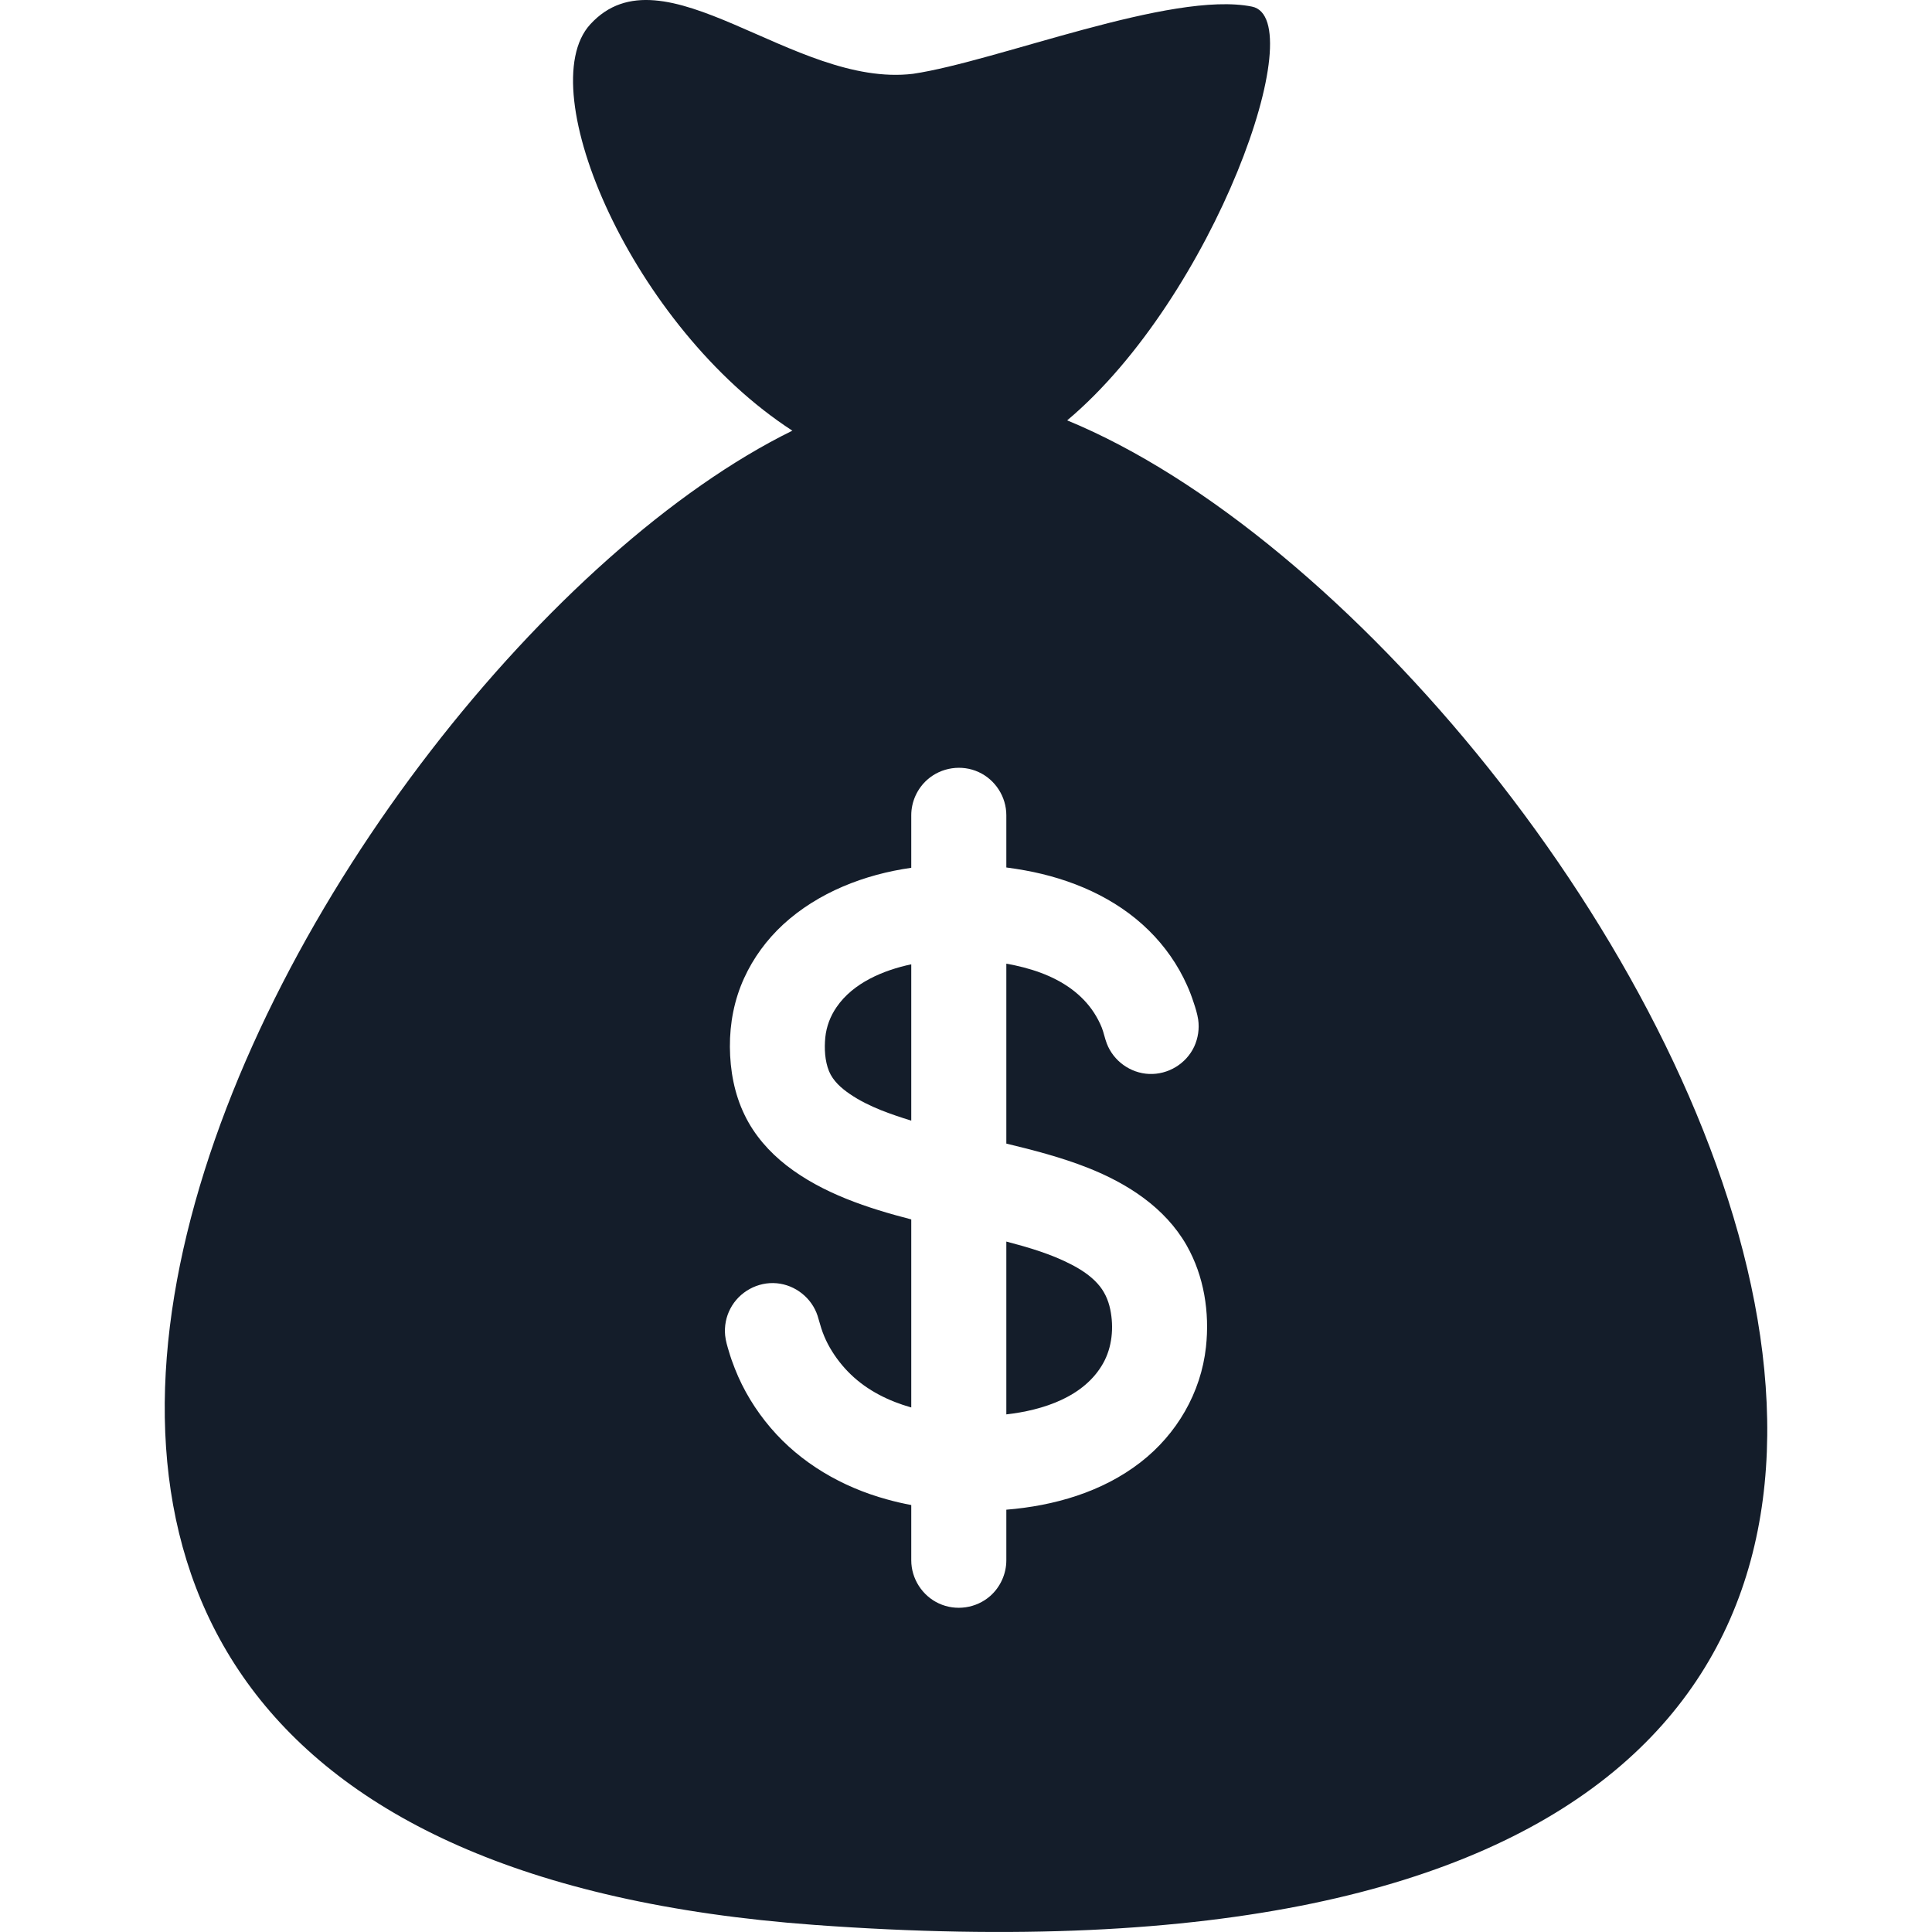 <svg width="24" height="24" viewBox="0 0 24 24" fill="none" xmlns="http://www.w3.org/2000/svg">
<g id="money (1) 1" clip-path="url(#clip0_223_922)">
<g id="Group">
<g id="Group_2">
<g id="Group_3">
<path id="Vector" d="M13.632 15.943C13.543 15.845 13.429 15.771 13.312 15.71C13.057 15.577 12.778 15.496 12.501 15.423V17.57C12.951 17.519 13.467 17.356 13.703 16.936C13.816 16.736 13.838 16.489 13.792 16.266C13.767 16.145 13.716 16.034 13.632 15.943Z" fill="#141D2A"/>
</g>
<g id="Group_4">
<path id="Vector_2" d="M13.701 16.941C13.701 16.939 13.702 16.938 13.703 16.936C13.702 16.938 13.701 16.939 13.701 16.941Z" fill="#141D2A"/>
</g>
<g id="Group_5">
<path id="Vector_3" d="M10.392 12.511C10.314 12.624 10.266 12.752 10.252 12.888C10.239 13.025 10.246 13.177 10.298 13.306C10.348 13.428 10.451 13.518 10.558 13.591C10.678 13.673 10.81 13.737 10.944 13.791C11.057 13.836 11.184 13.879 11.32 13.921V11.979C10.975 12.052 10.598 12.209 10.392 12.511Z" fill="#141D2A"/>
</g>
<g id="Group_6">
<path id="Vector_4" d="M13.712 16.92C13.709 16.925 13.706 16.931 13.703 16.936C13.707 16.93 13.709 16.925 13.712 16.92Z" fill="#141D2A"/>
</g>
<g id="Group_7">
<path id="Vector_5" d="M13.723 16.901C13.724 16.899 13.724 16.899 13.723 16.901V16.901Z" fill="#141D2A"/>
</g>
<g id="Group_8">
<path id="Vector_6" d="M13.257 5.222C15.083 3.688 16.303 0.233 15.552 0.082C14.555 -0.119 12.388 0.762 11.341 0.917C9.856 1.096 8.239 -0.693 7.331 0.304C6.593 1.115 7.86 4.065 9.843 5.35C3.927 8.257 -4.387 22.853 10.118 23.912C30.19 25.378 20.139 8.055 13.257 5.222ZM14.981 16.733C14.919 17.302 14.618 17.817 14.167 18.166C13.691 18.535 13.094 18.706 12.501 18.754V19.383C12.501 19.551 12.427 19.714 12.302 19.825C12.128 19.979 11.874 20.016 11.664 19.919C11.457 19.824 11.32 19.611 11.32 19.383V18.696C11.219 18.677 11.117 18.654 11.018 18.626C10.463 18.474 9.949 18.177 9.574 17.738C9.387 17.519 9.234 17.27 9.129 17.002C9.101 16.932 9.076 16.861 9.055 16.789C9.035 16.723 9.015 16.657 9.008 16.589C8.997 16.474 9.019 16.358 9.073 16.256C9.182 16.047 9.413 15.92 9.648 15.941C9.88 15.962 10.083 16.123 10.156 16.344C10.178 16.412 10.194 16.482 10.219 16.549C10.244 16.616 10.274 16.681 10.31 16.743C10.38 16.864 10.468 16.977 10.569 17.074C10.777 17.275 11.043 17.406 11.32 17.484V15.148C10.779 15.008 10.22 14.826 9.772 14.479C9.555 14.31 9.37 14.1 9.25 13.851C9.122 13.588 9.069 13.296 9.067 13.006C9.065 12.711 9.121 12.419 9.244 12.15C9.359 11.898 9.525 11.673 9.728 11.485C10.163 11.085 10.741 10.862 11.32 10.78V10.729V10.127C11.32 9.959 11.394 9.796 11.52 9.685C11.693 9.532 11.947 9.494 12.157 9.591C12.365 9.686 12.501 9.899 12.501 10.127V10.729V10.776C12.578 10.786 12.655 10.798 12.732 10.812C13.301 10.915 13.857 11.149 14.273 11.56C14.47 11.754 14.632 11.985 14.745 12.238C14.777 12.308 14.804 12.38 14.828 12.454C14.851 12.522 14.873 12.593 14.884 12.664C14.901 12.778 14.883 12.896 14.835 13.001C14.735 13.215 14.51 13.351 14.274 13.341C14.042 13.331 13.832 13.18 13.749 12.963C13.724 12.898 13.712 12.83 13.687 12.766C13.661 12.701 13.628 12.639 13.59 12.58C13.516 12.466 13.42 12.368 13.311 12.287C13.075 12.113 12.787 12.022 12.501 11.971V14.206C12.842 14.288 13.183 14.377 13.509 14.505C14.003 14.7 14.47 14.998 14.74 15.469C14.698 15.396 14.657 15.324 14.741 15.471C14.823 15.616 14.784 15.547 14.743 15.475C14.957 15.852 15.028 16.304 14.981 16.733Z" fill="#141D2A"/>
</g>
<g id="Group_9">
<path id="Vector_7" d="M13.694 16.952C13.691 16.958 13.688 16.963 13.686 16.967C13.688 16.964 13.691 16.958 13.694 16.952Z" fill="#141D2A"/>
</g>
</g>
</g>
</g>
<defs>
<clipPath id="clip0_223_922">
<rect width="24" height="24" fill="white"/>
</clipPath>
</defs>
</svg>

